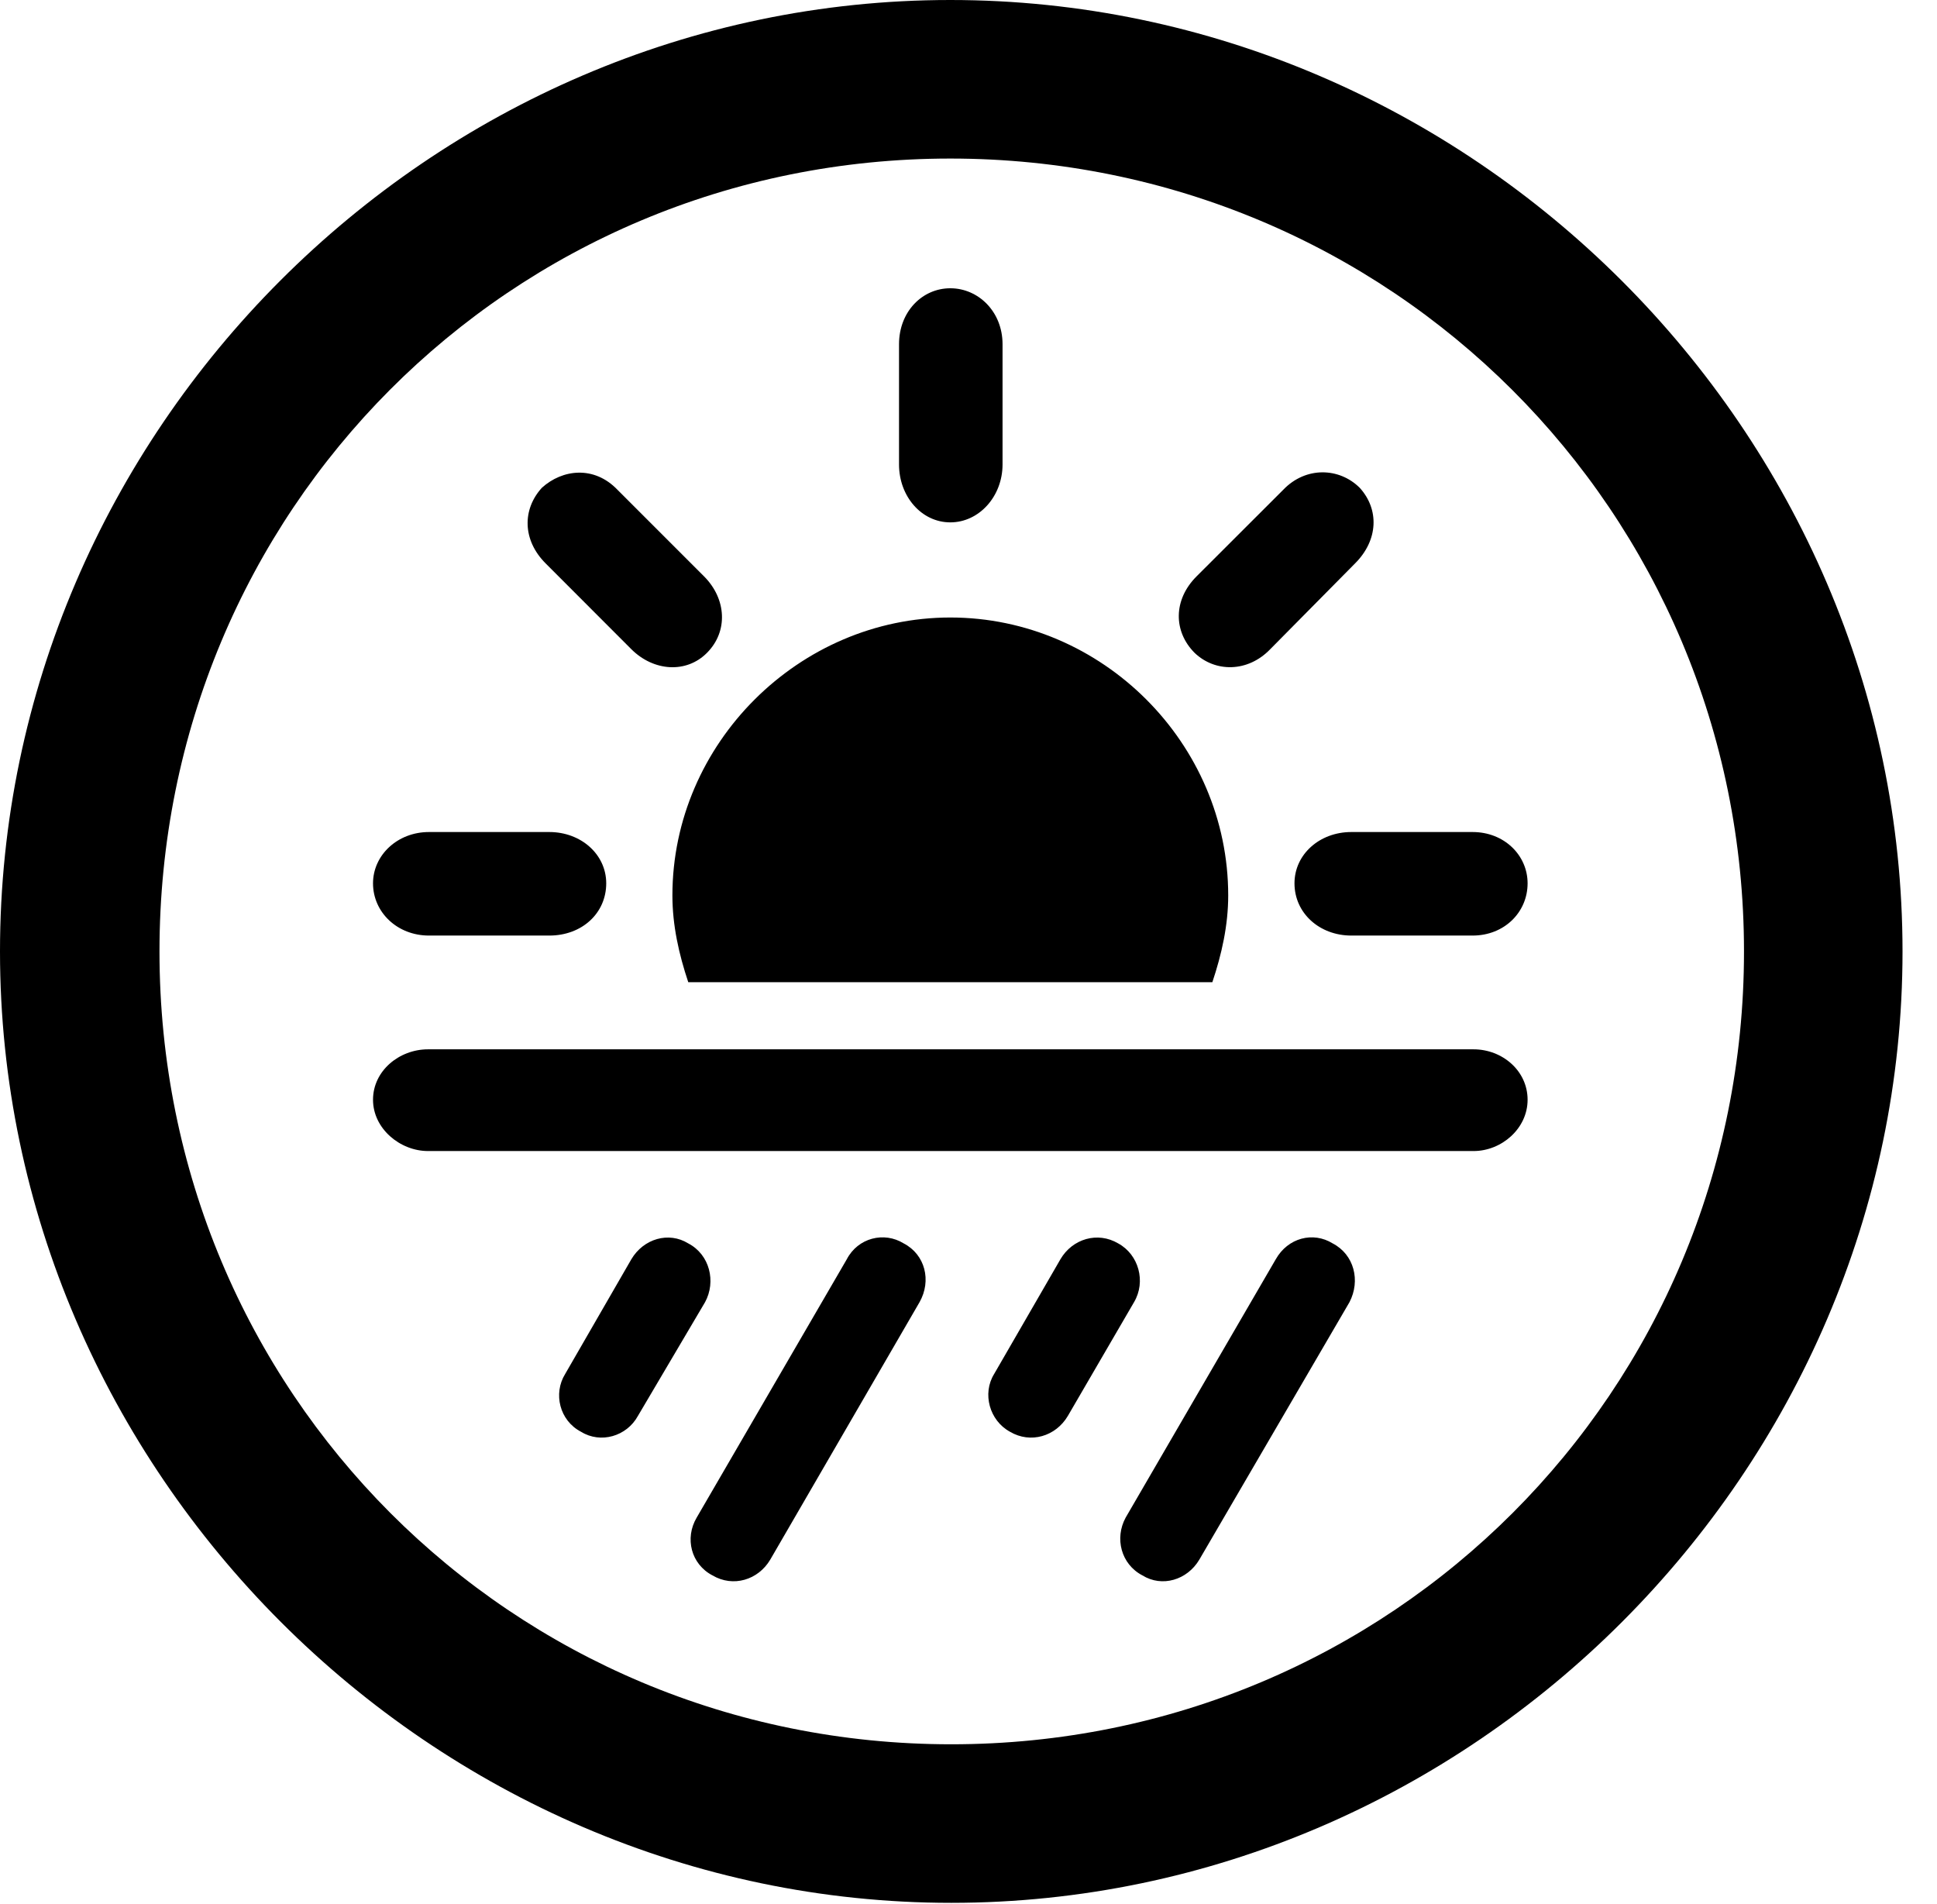 <svg version="1.1" xmlns="http://www.w3.org/2000/svg" xmlns:xlink="http://www.w3.org/1999/xlink" width="20.283" height="19.932" viewBox="0 0 20.283 19.932">
 <g>
  <rect height="19.932" opacity="0" width="20.283" x="0" y="0"/>
  <path d="M9.961 19.922C15.41 19.922 19.922 15.4 19.922 9.961C19.922 4.512 15.4 0 9.951 0C4.512 0 0 4.512 0 9.961C0 15.4 4.521 19.922 9.961 19.922ZM9.961 18.262C5.352 18.262 1.67 14.57 1.67 9.961C1.67 5.352 5.342 1.66 9.951 1.66C14.56 1.66 18.262 5.352 18.262 9.961C18.262 14.57 14.57 18.262 9.961 18.262Z" fill="currentColor"/>
  <path d="M12.861 9.375C12.861 7.783 11.543 6.465 9.951 6.465C8.369 6.465 7.041 7.783 7.041 9.375C7.041 9.688 7.109 9.99 7.207 10.283L12.695 10.283C12.793 9.99 12.861 9.688 12.861 9.375ZM4.492 9.795L5.752 9.795C6.094 9.795 6.348 9.561 6.348 9.248C6.348 8.945 6.084 8.711 5.752 8.711L4.492 8.711C4.16 8.711 3.906 8.955 3.906 9.248C3.906 9.551 4.16 9.795 4.492 9.795ZM6.611 6.797C6.846 7.031 7.188 7.051 7.402 6.836C7.627 6.611 7.607 6.27 7.373 6.035L6.465 5.127C6.221 4.873 5.889 4.912 5.674 5.107C5.469 5.332 5.469 5.654 5.713 5.898ZM10.498 4.863L10.498 3.604C10.498 3.262 10.244 3.018 9.951 3.018C9.658 3.018 9.414 3.262 9.414 3.604L9.414 4.863C9.414 5.195 9.648 5.469 9.951 5.469C10.254 5.469 10.498 5.195 10.498 4.863ZM12.51 6.836C12.725 7.041 13.066 7.041 13.301 6.797L14.19 5.898C14.434 5.654 14.443 5.332 14.238 5.107C14.023 4.893 13.672 4.883 13.438 5.127L12.529 6.035C12.285 6.279 12.285 6.611 12.51 6.836ZM14.15 9.795L15.42 9.795C15.752 9.795 15.996 9.551 15.996 9.248C15.996 8.955 15.752 8.711 15.42 8.711L14.15 8.711C13.818 8.711 13.555 8.945 13.555 9.248C13.555 9.561 13.818 9.795 14.15 9.795ZM4.482 12.051L15.43 12.051C15.723 12.051 15.996 11.816 15.996 11.514C15.996 11.211 15.732 10.986 15.43 10.986L4.482 10.986C4.18 10.986 3.906 11.211 3.906 11.514C3.906 11.816 4.189 12.051 4.482 12.051ZM6.68 14.824L7.383 13.633C7.5 13.418 7.432 13.135 7.207 13.018C7.002 12.891 6.738 12.969 6.611 13.184L5.918 14.385C5.791 14.59 5.859 14.873 6.084 14.99C6.289 15.117 6.562 15.039 6.68 14.824ZM8.066 16.328L9.629 13.633C9.756 13.408 9.688 13.135 9.463 13.018C9.258 12.891 8.984 12.959 8.867 13.184L7.295 15.889C7.168 16.104 7.236 16.377 7.461 16.494C7.676 16.621 7.939 16.543 8.066 16.328ZM11.182 14.824L11.875 13.633C12.002 13.418 11.924 13.135 11.709 13.018C11.494 12.891 11.23 12.969 11.104 13.184L10.41 14.385C10.283 14.59 10.361 14.873 10.576 14.99C10.791 15.117 11.055 15.039 11.182 14.824ZM12.559 16.328L14.131 13.633C14.248 13.408 14.18 13.135 13.955 13.018C13.75 12.891 13.486 12.959 13.359 13.184L11.787 15.889C11.67 16.104 11.738 16.377 11.963 16.494C12.168 16.621 12.432 16.543 12.559 16.328Z" fill="currentColor"/>
 </g>
</svg>
